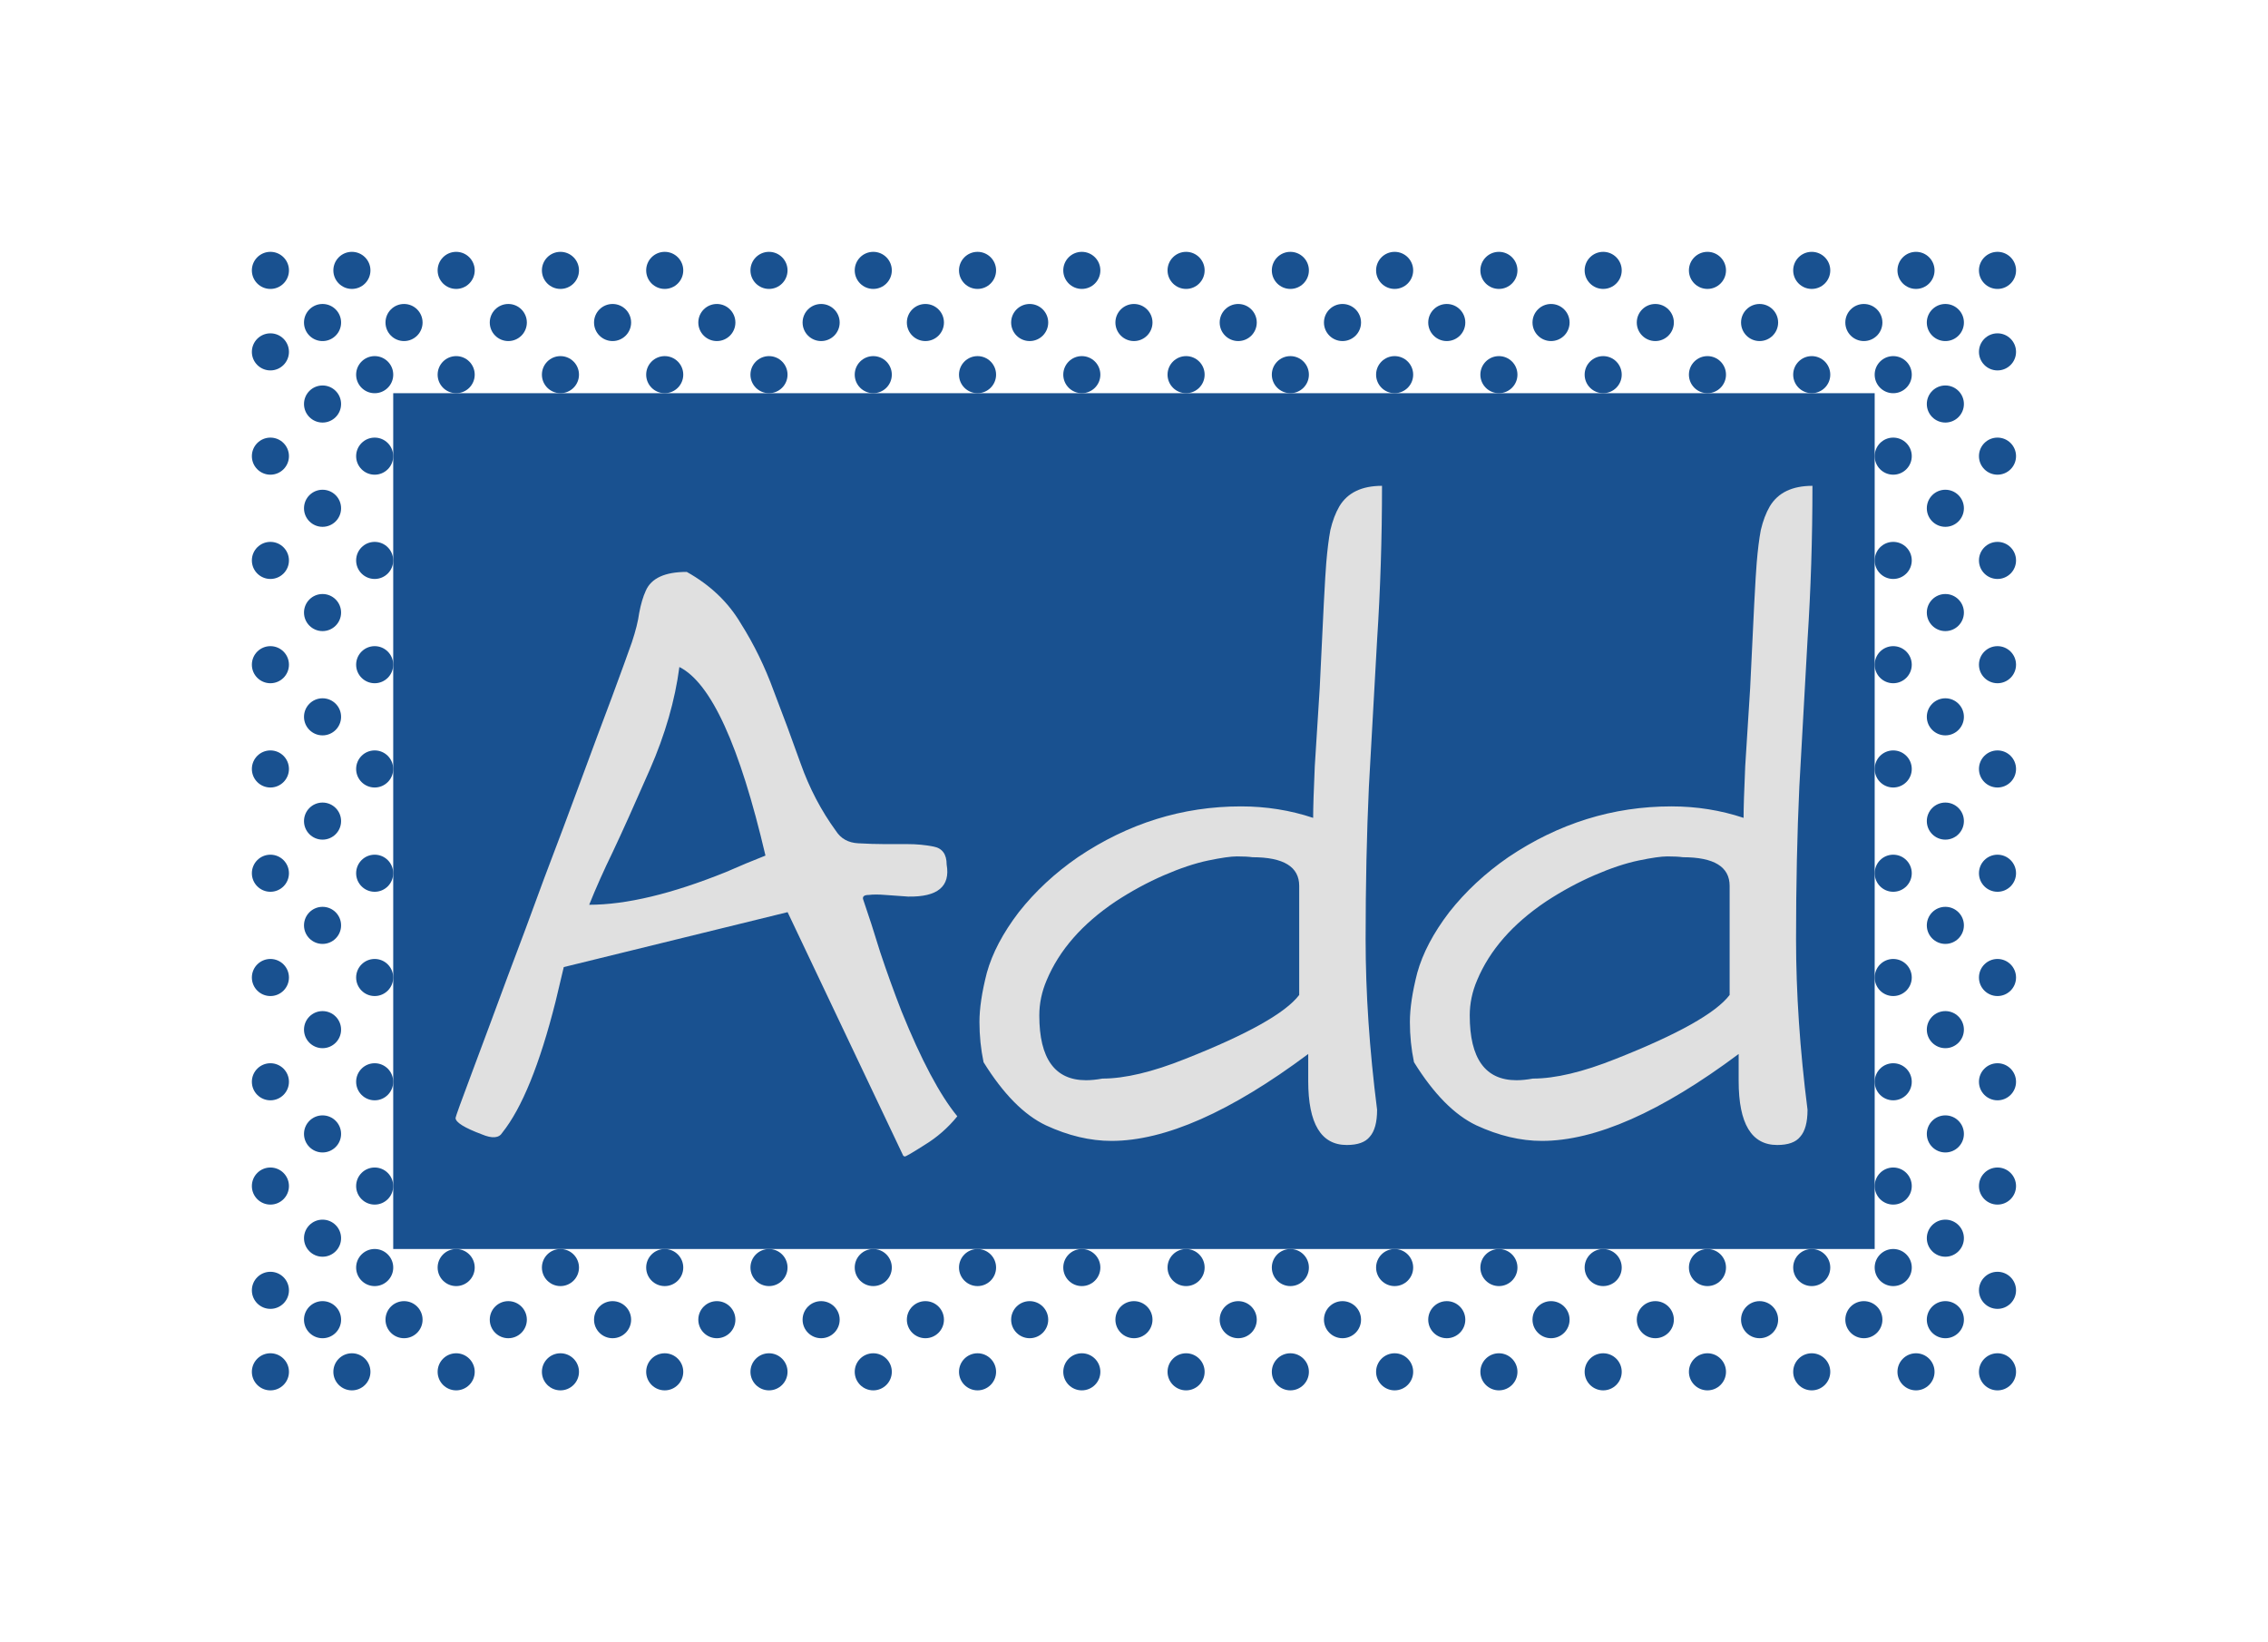 <svg version="1.1" xmlns="http://www.w3.org/2000/svg" viewBox="-529.634 -1395.569 2766.268 2003.138"><desc>Created with Snap</desc><defs></defs><g><g transform="matrix(5.654,0,0,5.654,-277.359,-1524.859)">
<g id="gSl0xwko0h25jw">
	<g>
		<g>
			<g>
				<rect x="382.286" y="94.776" fill="none" width="8" height="8"></rect>
				<circle fill-rule="evenodd" clip-rule="evenodd" fill="#195190" cx="386.286" cy="98.776" r="4" style=""></circle>
			</g>
			<g>
				<rect x="382.286" y="117.27" fill="none" width="8" height="8"></rect>
				<circle fill-rule="evenodd" clip-rule="evenodd" fill="#195190" cx="386.286" cy="121.27" r="4" style=""></circle>
			</g>
			<g>
				<rect x="382.286" y="139.765" fill="none" width="8" height="8"></rect>
				<circle fill-rule="evenodd" clip-rule="evenodd" fill="#195190" cx="386.286" cy="143.765" r="4" style=""></circle>
			</g>
			<g>
				<rect x="382.286" y="162.259" fill="none" width="8" height="8"></rect>
				<circle fill-rule="evenodd" clip-rule="evenodd" fill="#195190" cx="386.286" cy="166.259" r="4" style=""></circle>
			</g>
			<g>
				<rect x="382.286" y="184.753" fill="none" width="8" height="8"></rect>
				<circle fill-rule="evenodd" clip-rule="evenodd" fill="#195190" cx="386.286" cy="188.753" r="4" style=""></circle>
			</g>
			<g>
				<rect x="382.286" y="207.247" fill="none" width="8" height="8"></rect>
				<circle fill-rule="evenodd" clip-rule="evenodd" fill="#195190" cx="386.286" cy="211.247" r="4" style=""></circle>
			</g>
			<g>
				<rect x="382.286" y="229.741" fill="none" width="8" height="8"></rect>
				<circle fill-rule="evenodd" clip-rule="evenodd" fill="#195190" cx="386.286" cy="233.741" r="4" style=""></circle>
			</g>
			<g>
				<rect x="382.286" y="252.235" fill="none" width="8" height="8"></rect>
				<circle fill-rule="evenodd" clip-rule="evenodd" fill="#195190" cx="386.286" cy="256.235" r="4" style=""></circle>
			</g>
			<g>
				<rect x="382.286" y="274.73" fill="none" width="8" height="8"></rect>
				<circle fill-rule="evenodd" clip-rule="evenodd" fill="#195190" cx="386.286" cy="278.73" r="4" style=""></circle>
			</g>
			<g>
				<rect x="382.286" y="297.224" fill="none" width="8" height="8"></rect>
				<circle fill-rule="evenodd" clip-rule="evenodd" fill="#195190" cx="386.286" cy="301.224" r="4" style=""></circle>
			</g>
			<g>
				<rect x="364.706" y="314.804" fill="none" width="8" height="8"></rect>
				<circle fill-rule="evenodd" clip-rule="evenodd" fill="#195190" cx="368.706" cy="318.804" r="4" style=""></circle>
			</g>
			<g>
				<rect x="342.212" y="314.804" fill="none" width="8" height="8"></rect>
				<circle fill-rule="evenodd" clip-rule="evenodd" fill="#195190" cx="346.212" cy="318.804" r="4" style=""></circle>
			</g>
			<g>
				<rect x="319.718" y="314.804" fill="none" width="8" height="8"></rect>
				<circle fill-rule="evenodd" clip-rule="evenodd" fill="#195190" cx="323.718" cy="318.804" r="4" style=""></circle>
			</g>
			<g>
				<rect x="297.224" y="314.804" fill="none" width="8" height="8"></rect>
				<circle fill-rule="evenodd" clip-rule="evenodd" fill="#195190" cx="301.224" cy="318.804" r="4" style=""></circle>
			</g>
			<g>
				<rect x="274.73" y="314.804" fill="none" width="8" height="8"></rect>
				<circle fill-rule="evenodd" clip-rule="evenodd" fill="#195190" cx="278.73" cy="318.804" r="4" style=""></circle>
			</g>
			<g>
				<rect x="252.235" y="314.804" fill="none" width="8" height="8"></rect>
				<circle fill-rule="evenodd" clip-rule="evenodd" fill="#195190" cx="256.235" cy="318.804" r="4" style=""></circle>
			</g>
			<g>
				<rect x="229.741" y="314.804" fill="none" width="8" height="8"></rect>
				<circle fill-rule="evenodd" clip-rule="evenodd" fill="#195190" cx="233.741" cy="318.804" r="4" style=""></circle>
			</g>
			<g>
				<rect x="207.247" y="314.804" fill="none" width="8" height="8"></rect>
				<circle fill-rule="evenodd" clip-rule="evenodd" fill="#195190" cx="211.247" cy="318.804" r="4" style=""></circle>
			</g>
			<g>
				<rect x="184.753" y="314.804" fill="none" width="8" height="8"></rect>
				<circle fill-rule="evenodd" clip-rule="evenodd" fill="#195190" cx="188.753" cy="318.804" r="4" style=""></circle>
			</g>
			<g>
				<rect x="162.259" y="314.804" fill="none" width="8" height="8"></rect>
				<circle fill-rule="evenodd" clip-rule="evenodd" fill="#195190" cx="166.259" cy="318.804" r="4" style=""></circle>
			</g>
			<g>
				<rect x="139.765" y="314.804" fill="none" width="8" height="8"></rect>
				<circle fill-rule="evenodd" clip-rule="evenodd" fill="#195190" cx="143.765" cy="318.804" r="4" style=""></circle>
			</g>
			<g>
				<rect x="117.271" y="314.804" fill="none" width="8" height="8"></rect>
				<circle fill-rule="evenodd" clip-rule="evenodd" fill="#195190" cx="121.271" cy="318.804" r="4" style=""></circle>
			</g>
			<g>
				<rect x="94.776" y="314.804" fill="none" width="8" height="8"></rect>
				<circle fill-rule="evenodd" clip-rule="evenodd" fill="#195190" cx="98.776" cy="318.804" r="4" style=""></circle>
			</g>
			<g>
				<rect x="72.282" y="314.804" fill="none" width="8" height="8"></rect>
				<circle fill-rule="evenodd" clip-rule="evenodd" fill="#195190" cx="76.282" cy="318.804" r="4" style=""></circle>
			</g>
			<g>
				<rect x="49.788" y="314.804" fill="none" width="8" height="8"></rect>
				<circle fill-rule="evenodd" clip-rule="evenodd" fill="#195190" cx="53.788" cy="318.804" r="4" style=""></circle>
			</g>
			<g>
				<rect x="27.294" y="314.804" fill="none" width="8" height="8"></rect>
				<circle fill-rule="evenodd" clip-rule="evenodd" fill="#195190" cx="31.294" cy="318.804" r="4" style=""></circle>
			</g>
			<g>
				<rect x="9.714" y="297.224" fill="none" width="8" height="8"></rect>
				<circle fill-rule="evenodd" clip-rule="evenodd" fill="#195190" cx="13.714" cy="301.224" r="4" style=""></circle>
			</g>
			<g>
				<rect x="9.714" y="274.73" fill="none" width="8" height="8"></rect>
				<circle fill-rule="evenodd" clip-rule="evenodd" fill="#195190" cx="13.714" cy="278.73" r="4" style=""></circle>
			</g>
			<g>
				<rect x="9.714" y="252.235" fill="none" width="8" height="8"></rect>
				<circle fill-rule="evenodd" clip-rule="evenodd" fill="#195190" cx="13.714" cy="256.235" r="4" style=""></circle>
			</g>
			<g>
				<rect x="9.714" y="229.741" fill="none" width="8" height="8"></rect>
				<circle fill-rule="evenodd" clip-rule="evenodd" fill="#195190" cx="13.714" cy="233.741" r="4" style=""></circle>
			</g>
			<g>
				<rect x="9.714" y="207.247" fill="none" width="8" height="8"></rect>
				<circle fill-rule="evenodd" clip-rule="evenodd" fill="#195190" cx="13.714" cy="211.247" r="4" style=""></circle>
			</g>
			<g>
				<rect x="9.714" y="184.753" fill="none" width="8" height="8"></rect>
				<circle fill-rule="evenodd" clip-rule="evenodd" fill="#195190" cx="13.714" cy="188.753" r="4" style=""></circle>
			</g>
			<g>
				<rect x="9.714" y="162.259" fill="none" width="8" height="8"></rect>
				<circle fill-rule="evenodd" clip-rule="evenodd" fill="#195190" cx="13.714" cy="166.259" r="4" style=""></circle>
			</g>
			<g>
				<rect x="9.714" y="139.765" fill="none" width="8" height="8"></rect>
				<circle fill-rule="evenodd" clip-rule="evenodd" fill="#195190" cx="13.714" cy="143.765" r="4" style=""></circle>
			</g>
			<g>
				<rect x="9.714" y="117.271" fill="none" width="8" height="8"></rect>
				<circle fill-rule="evenodd" clip-rule="evenodd" fill="#195190" cx="13.714" cy="121.271" r="4" style=""></circle>
			</g>
			<g>
				<rect x="9.714" y="94.776" fill="none" width="8" height="8"></rect>
				<circle fill-rule="evenodd" clip-rule="evenodd" fill="#195190" cx="13.714" cy="98.776" r="4" style=""></circle>
			</g>
			<g>
				<rect x="27.294" y="77.196" fill="none" width="8" height="8"></rect>
				<circle fill-rule="evenodd" clip-rule="evenodd" fill="#195190" cx="31.294" cy="81.196" r="4" style=""></circle>
			</g>
			<g>
				<rect x="49.788" y="77.196" fill="none" width="8" height="8"></rect>
				<circle fill-rule="evenodd" clip-rule="evenodd" fill="#195190" cx="53.788" cy="81.196" r="4" style=""></circle>
			</g>
			<g>
				<rect x="72.282" y="77.196" fill="none" width="8" height="8"></rect>
				<circle fill-rule="evenodd" clip-rule="evenodd" fill="#195190" cx="76.282" cy="81.196" r="4" style=""></circle>
			</g>
			<g>
				<rect x="94.776" y="77.196" fill="none" width="8" height="8"></rect>
				<circle fill-rule="evenodd" clip-rule="evenodd" fill="#195190" cx="98.776" cy="81.196" r="4" style=""></circle>
			</g>
			<g>
				<rect x="117.27" y="77.196" fill="none" width="8" height="8"></rect>
				<circle fill-rule="evenodd" clip-rule="evenodd" fill="#195190" cx="121.27" cy="81.196" r="4" style=""></circle>
			</g>
			<g>
				<rect x="139.765" y="77.196" fill="none" width="8" height="8"></rect>
				<circle fill-rule="evenodd" clip-rule="evenodd" fill="#195190" cx="143.765" cy="81.196" r="4" style=""></circle>
			</g>
			<g>
				<rect x="162.259" y="77.196" fill="none" width="8" height="8"></rect>
				<circle fill-rule="evenodd" clip-rule="evenodd" fill="#195190" cx="166.259" cy="81.196" r="4" style=""></circle>
			</g>
			<g>
				<rect x="184.753" y="77.196" fill="none" width="8" height="8"></rect>
				<circle fill-rule="evenodd" clip-rule="evenodd" fill="#195190" cx="188.753" cy="81.196" r="4" style=""></circle>
			</g>
			<g>
				<rect x="207.247" y="77.196" fill="none" width="8" height="8"></rect>
				<circle fill-rule="evenodd" clip-rule="evenodd" fill="#195190" cx="211.247" cy="81.196" r="4" style=""></circle>
			</g>
			<g>
				<rect x="229.741" y="77.196" fill="none" width="8" height="8"></rect>
				<circle fill-rule="evenodd" clip-rule="evenodd" fill="#195190" cx="233.741" cy="81.196" r="4" style=""></circle>
			</g>
			<g>
				<rect x="252.235" y="77.196" fill="none" width="8" height="8"></rect>
				<circle fill-rule="evenodd" clip-rule="evenodd" fill="#195190" cx="256.235" cy="81.196" r="4" style=""></circle>
			</g>
			<g>
				<rect x="274.729" y="77.196" fill="none" width="8" height="8"></rect>
				<circle fill-rule="evenodd" clip-rule="evenodd" fill="#195190" cx="278.729" cy="81.196" r="4" style=""></circle>
			</g>
			<g>
				<rect x="297.224" y="77.196" fill="none" width="8" height="8"></rect>
				<circle fill-rule="evenodd" clip-rule="evenodd" fill="#195190" cx="301.224" cy="81.196" r="4" style=""></circle>
			</g>
			<g>
				<rect x="319.718" y="77.196" fill="none" width="8" height="8"></rect>
				<circle fill-rule="evenodd" clip-rule="evenodd" fill="#195190" cx="323.718" cy="81.196" r="4" style=""></circle>
			</g>
			<g>
				<rect x="342.212" y="77.196" fill="none" width="8" height="8"></rect>
				<circle fill-rule="evenodd" clip-rule="evenodd" fill="#195190" cx="346.212" cy="81.196" r="4" style=""></circle>
			</g>
			<g>
				<rect x="364.706" y="77.196" fill="none" width="8" height="8"></rect>
				<circle fill-rule="evenodd" clip-rule="evenodd" fill="#195190" cx="368.706" cy="81.196" r="4" style=""></circle>
			</g>
			<g>
				<rect x="382.286" y="314.804" fill="none" width="8" height="8"></rect>
				<polygon fill-rule="evenodd" clip-rule="evenodd" fill="#195190" points="382.286,318.804 382.291,318.598 
					382.307,318.395 382.332,318.195 382.367,317.998 382.412,317.804 382.466,317.614 382.529,317.429 
					382.6,317.247 382.68,317.07 382.769,316.897 382.865,316.73 382.969,316.567 383.081,316.411 
					383.199,316.259 383.325,316.114 383.458,315.975 383.596,315.843 383.742,315.717 383.893,315.599 
					384.05,315.487 384.212,315.383 384.379,315.286 384.552,315.198 384.729,315.118 384.911,315.047 
					385.096,314.984 385.286,314.93 385.48,314.885 385.677,314.85 385.877,314.824 386.08,314.809 
					386.286,314.804 386.492,314.809 386.695,314.824 386.895,314.85 387.092,314.885 387.286,314.93 
					387.476,314.984 387.662,315.047 387.843,315.118 388.02,315.198 388.193,315.286 388.36,315.383 
					388.523,315.487 388.68,315.599 388.831,315.717 388.976,315.843 389.115,315.975 389.247,316.114 
					389.373,316.259 389.492,316.411 389.603,316.567 389.707,316.73 389.803,316.897 389.892,317.07 
					389.972,317.247 390.043,317.429 390.106,317.614 390.16,317.804 390.205,317.998 390.24,318.195 
					390.265,318.395 390.281,318.598 390.286,318.804 390.281,319.01 390.265,319.213 390.24,319.413 
					390.205,319.61 390.16,319.803 390.106,319.993 390.043,320.179 389.972,320.36 389.892,320.538 
					389.803,320.71 389.707,320.878 389.603,321.04 389.492,321.197 389.373,321.348 389.247,321.493 
					389.115,321.632 388.976,321.765 388.831,321.89 388.68,322.009 388.523,322.12 388.36,322.224 
					388.193,322.321 388.02,322.409 387.843,322.489 387.662,322.561 387.476,322.624 387.286,322.678 
					387.092,322.723 386.895,322.758 386.695,322.783 386.492,322.798 386.286,322.804 386.08,322.798 
					385.877,322.783 385.677,322.758 385.48,322.723 385.286,322.678 385.096,322.624 384.911,322.561 
					384.729,322.489 384.552,322.409 384.379,322.321 384.212,322.224 384.05,322.12 383.893,322.009 
					383.742,321.89 383.596,321.765 383.458,321.632 383.325,321.493 383.199,321.348 383.081,321.197 
					382.969,321.04 382.865,320.878 382.769,320.71 382.68,320.538 382.6,320.36 382.529,320.179 
					382.466,319.993 382.412,319.803 382.367,319.61 382.332,319.413 382.307,319.213 382.291,319.01 
									" style=""></polygon>
			</g>
			<g>
				<rect x="9.714" y="314.804" fill="none" width="8" height="8"></rect>
				<polygon fill-rule="evenodd" clip-rule="evenodd" fill="#195190" points="13.714,314.804 13.92,314.809 
					14.123,314.824 14.323,314.85 14.52,314.885 14.713,314.93 14.903,314.984 15.089,315.046 
					15.271,315.118 15.448,315.198 15.62,315.286 15.788,315.383 15.95,315.487 16.107,315.598 
					16.258,315.717 16.403,315.843 16.542,315.975 16.675,316.114 16.8,316.259 16.919,316.41 
					17.031,316.567 17.135,316.729 17.231,316.897 17.319,317.069 17.399,317.246 17.471,317.428 
					17.534,317.614 17.588,317.804 17.633,317.997 17.668,318.194 17.693,318.395 17.709,318.598 
					17.714,318.804 17.709,319.01 17.693,319.213 17.668,319.413 17.633,319.61 17.588,319.803 
					17.534,319.993 17.471,320.179 17.399,320.361 17.319,320.538 17.231,320.711 17.135,320.878 
					17.031,321.04 16.919,321.197 16.8,321.348 16.675,321.493 16.542,321.632 16.403,321.765 
					16.258,321.89 16.107,322.009 15.95,322.121 15.788,322.225 15.62,322.321 15.448,322.409 
					15.271,322.489 15.089,322.561 14.903,322.624 14.713,322.678 14.52,322.723 14.323,322.758 
					14.123,322.783 13.92,322.798 13.714,322.804 13.508,322.798 13.305,322.783 13.105,322.758 
					12.908,322.723 12.714,322.678 12.524,322.624 12.339,322.561 12.157,322.489 11.98,322.409 
					11.807,322.321 11.64,322.225 11.478,322.121 11.321,322.009 11.17,321.89 11.024,321.765 
					10.886,321.632 10.753,321.493 10.627,321.348 10.509,321.197 10.397,321.04 10.293,320.878 
					10.197,320.711 10.108,320.538 10.028,320.361 9.957,320.179 9.894,319.993 9.84,319.803 
					9.795,319.61 9.76,319.413 9.734,319.213 9.719,319.01 9.714,318.804 9.719,318.598 
					9.734,318.395 9.76,318.194 9.795,317.997 9.84,317.804 9.894,317.614 9.957,317.428 
					10.028,317.246 10.108,317.069 10.197,316.897 10.293,316.729 10.397,316.567 10.509,316.41 
					10.627,316.259 10.753,316.114 10.886,315.975 11.024,315.843 11.17,315.717 11.321,315.598 
					11.478,315.487 11.64,315.383 11.807,315.286 11.98,315.198 12.157,315.118 12.339,315.046 
					12.524,314.984 12.714,314.93 12.908,314.885 13.105,314.85 13.305,314.824 13.508,314.809 				" style=""></polygon>
			</g>
			<g>
				<rect x="9.714" y="77.196" fill="none" width="8" height="8"></rect>
				<polygon fill-rule="evenodd" clip-rule="evenodd" fill="#195190" points="17.714,81.196 17.709,81.402 
					17.693,81.605 17.668,81.805 17.633,82.002 17.588,82.196 17.534,82.386 17.471,82.572 
					17.4,82.753 17.32,82.93 17.231,83.103 17.135,83.27 17.031,83.433 16.919,83.589 16.801,83.741 
					16.675,83.886 16.542,84.025 16.404,84.157 16.258,84.283 16.107,84.401 15.95,84.513 15.788,84.617 
					15.621,84.713 15.448,84.802 15.271,84.882 15.089,84.953 14.904,85.016 14.714,85.07 
					14.52,85.115 14.323,85.15 14.123,85.176 13.92,85.191 13.714,85.196 13.508,85.191 
					13.305,85.176 13.105,85.15 12.908,85.115 12.714,85.07 12.524,85.016 12.338,84.953 
					12.157,84.882 11.98,84.802 11.807,84.713 11.64,84.617 11.477,84.513 11.321,84.401 11.169,84.283 
					11.024,84.157 10.885,84.025 10.753,83.886 10.627,83.741 10.508,83.589 10.397,83.433 
					10.293,83.27 10.197,83.103 10.108,82.93 10.028,82.753 9.957,82.572 9.894,82.386 9.84,82.196 
					9.795,82.002 9.76,81.805 9.735,81.605 9.719,81.402 9.714,81.196 9.719,80.99 9.735,80.787 
					9.76,80.587 9.795,80.39 9.84,80.197 9.894,80.007 9.957,79.821 10.028,79.64 10.108,79.462 
					10.197,79.29 10.293,79.122 10.397,78.96 10.508,78.803 10.627,78.652 10.753,78.507 
					10.885,78.368 11.024,78.235 11.169,78.11 11.321,77.991 11.477,77.88 11.64,77.776 
					11.807,77.679 11.98,77.591 12.157,77.511 12.338,77.439 12.524,77.376 12.714,77.322 12.908,77.277 
					13.105,77.242 13.305,77.217 13.508,77.202 13.714,77.196 13.92,77.202 14.123,77.217 
					14.323,77.242 14.52,77.277 14.714,77.322 14.904,77.376 15.089,77.439 15.271,77.511 
					15.448,77.591 15.621,77.679 15.788,77.776 15.95,77.88 16.107,77.991 16.258,78.11 16.404,78.235 
					16.542,78.368 16.675,78.507 16.801,78.652 16.919,78.803 17.031,78.96 17.135,79.122 17.231,79.29 
					17.32,79.462 17.4,79.64 17.471,79.821 17.534,80.007 17.588,80.197 17.633,80.39 
					17.668,80.587 17.693,80.787 17.709,80.99 				" style=""></polygon>
			</g>
			<g>
				<rect x="382.286" y="77.196" fill="none" width="8" height="8"></rect>
				<polygon fill-rule="evenodd" clip-rule="evenodd" fill="#195190" points="386.286,85.196 386.08,85.191 
					385.877,85.176 385.677,85.15 385.48,85.115 385.287,85.07 385.097,85.016 384.911,84.954 
					384.729,84.882 384.552,84.802 384.38,84.714 384.212,84.617 384.05,84.513 383.893,84.402 
					383.742,84.283 383.597,84.157 383.458,84.025 383.325,83.886 383.2,83.741 383.081,83.59 
					382.969,83.433 382.865,83.271 382.769,83.103 382.681,82.931 382.601,82.754 382.529,82.572 
					382.466,82.386 382.412,82.196 382.367,82.003 382.332,81.806 382.307,81.605 382.291,81.402 
					382.286,81.196 382.291,80.991 382.307,80.787 382.332,80.587 382.367,80.39 382.412,80.197 
					382.466,80.007 382.529,79.821 382.601,79.639 382.681,79.462 382.769,79.29 382.865,79.122 
					382.969,78.96 383.081,78.803 383.2,78.652 383.325,78.507 383.458,78.368 383.597,78.235 
					383.742,78.11 383.893,77.991 384.05,77.88 384.212,77.776 384.38,77.679 384.552,77.591 
					384.729,77.511 384.911,77.439 385.097,77.376 385.287,77.322 385.48,77.278 385.677,77.243 
					385.877,77.217 386.08,77.202 386.286,77.196 386.492,77.202 386.695,77.217 386.895,77.243 
					387.092,77.278 387.286,77.322 387.476,77.376 387.661,77.439 387.843,77.511 388.02,77.591 
					388.193,77.679 388.36,77.776 388.522,77.88 388.679,77.991 388.83,78.11 388.976,78.235 
					389.115,78.368 389.247,78.507 389.373,78.652 389.491,78.803 389.603,78.96 389.707,79.122 
					389.803,79.29 389.892,79.462 389.972,79.639 390.043,79.821 390.106,80.007 390.16,80.197 
					390.205,80.39 390.24,80.587 390.266,80.787 390.281,80.991 390.286,81.196 390.281,81.402 
					390.266,81.605 390.24,81.806 390.205,82.003 390.16,82.196 390.106,82.386 390.043,82.572 
					389.972,82.754 389.892,82.931 389.803,83.103 389.707,83.271 389.603,83.433 389.491,83.59 
					389.373,83.741 389.247,83.886 389.115,84.025 388.976,84.157 388.83,84.283 388.679,84.402 
					388.522,84.513 388.36,84.617 388.193,84.714 388.02,84.802 387.843,84.882 387.661,84.954 
					387.476,85.016 387.286,85.07 387.092,85.115 386.895,85.15 386.695,85.176 386.492,85.191 				" style=""></polygon>
			</g>
		</g>
		<g>
			<g>
				<rect x="371.039" y="106.023" fill="none" width="8" height="8"></rect>
				<circle fill-rule="evenodd" clip-rule="evenodd" fill="#195190" cx="375.039" cy="110.023" r="4" style=""></circle>
			</g>
			<g>
				<rect x="371.039" y="128.517" fill="none" width="8" height="8"></rect>
				<circle fill-rule="evenodd" clip-rule="evenodd" fill="#195190" cx="375.039" cy="132.517" r="4" style=""></circle>
			</g>
			<g>
				<rect x="371.039" y="151.012" fill="none" width="8" height="8"></rect>
				<circle fill-rule="evenodd" clip-rule="evenodd" fill="#195190" cx="375.039" cy="155.012" r="4" style=""></circle>
			</g>
			<g>
				<rect x="371.039" y="173.506" fill="none" width="8" height="8"></rect>
				<circle fill-rule="evenodd" clip-rule="evenodd" fill="#195190" cx="375.039" cy="177.506" r="4" style=""></circle>
			</g>
			<g>
				<rect x="371.039" y="196" fill="none" width="8" height="8"></rect>
				<circle fill-rule="evenodd" clip-rule="evenodd" fill="#195190" cx="375.039" cy="200" r="4" style=""></circle>
			</g>
			<g>
				<rect x="371.039" y="218.494" fill="none" width="8" height="8"></rect>
				<circle fill-rule="evenodd" clip-rule="evenodd" fill="#195190" cx="375.039" cy="222.494" r="4" style=""></circle>
			</g>
			<g>
				<rect x="371.039" y="240.988" fill="none" width="8" height="8"></rect>
				<circle fill-rule="evenodd" clip-rule="evenodd" fill="#195190" cx="375.039" cy="244.988" r="4" style=""></circle>
			</g>
			<g>
				<rect x="371.039" y="263.483" fill="none" width="8" height="8"></rect>
				<circle fill-rule="evenodd" clip-rule="evenodd" fill="#195190" cx="375.039" cy="267.483" r="4" style=""></circle>
			</g>
			<g>
				<rect x="371.039" y="285.977" fill="none" width="8" height="8"></rect>
				<circle fill-rule="evenodd" clip-rule="evenodd" fill="#195190" cx="375.039" cy="289.977" r="4" style=""></circle>
			</g>
			<g>
				<rect x="353.459" y="303.557" fill="none" width="8" height="8"></rect>
				<circle fill-rule="evenodd" clip-rule="evenodd" fill="#195190" cx="357.459" cy="307.557" r="4" style=""></circle>
			</g>
			<g>
				<rect x="330.965" y="303.557" fill="none" width="8" height="8"></rect>
				<circle fill-rule="evenodd" clip-rule="evenodd" fill="#195190" cx="334.965" cy="307.557" r="4" style=""></circle>
			</g>
			<g>
				<rect x="308.471" y="303.557" fill="none" width="8" height="8"></rect>
				<circle fill-rule="evenodd" clip-rule="evenodd" fill="#195190" cx="312.471" cy="307.557" r="4" style=""></circle>
			</g>
			<g>
				<rect x="285.977" y="303.557" fill="none" width="8" height="8"></rect>
				<circle fill-rule="evenodd" clip-rule="evenodd" fill="#195190" cx="289.977" cy="307.557" r="4" style=""></circle>
			</g>
			<g>
				<rect x="263.482" y="303.557" fill="none" width="8" height="8"></rect>
				<circle fill-rule="evenodd" clip-rule="evenodd" fill="#195190" cx="267.482" cy="307.557" r="4" style=""></circle>
			</g>
			<g>
				<rect x="240.988" y="303.557" fill="none" width="8" height="8"></rect>
				<circle fill-rule="evenodd" clip-rule="evenodd" fill="#195190" cx="244.988" cy="307.557" r="4" style=""></circle>
			</g>
			<g>
				<rect x="218.494" y="303.557" fill="none" width="8" height="8"></rect>
				<circle fill-rule="evenodd" clip-rule="evenodd" fill="#195190" cx="222.494" cy="307.557" r="4" style=""></circle>
			</g>
			<g>
				<rect x="196" y="303.557" fill="none" width="8" height="8"></rect>
				<circle fill-rule="evenodd" clip-rule="evenodd" fill="#195190" cx="200" cy="307.557" r="4" style=""></circle>
			</g>
			<g>
				<rect x="173.506" y="303.557" fill="none" width="8" height="8"></rect>
				<circle fill-rule="evenodd" clip-rule="evenodd" fill="#195190" cx="177.506" cy="307.557" r="4" style=""></circle>
			</g>
			<g>
				<rect x="151.012" y="303.557" fill="none" width="8" height="8"></rect>
				<circle fill-rule="evenodd" clip-rule="evenodd" fill="#195190" cx="155.012" cy="307.557" r="4" style=""></circle>
			</g>
			<g>
				<rect x="128.518" y="303.557" fill="none" width="8" height="8"></rect>
				<circle fill-rule="evenodd" clip-rule="evenodd" fill="#195190" cx="132.518" cy="307.557" r="4" style=""></circle>
			</g>
			<g>
				<rect x="106.023" y="303.557" fill="none" width="8" height="8"></rect>
				<circle fill-rule="evenodd" clip-rule="evenodd" fill="#195190" cx="110.023" cy="307.557" r="4" style=""></circle>
			</g>
			<g>
				<rect x="83.529" y="303.557" fill="none" width="8" height="8"></rect>
				<circle fill-rule="evenodd" clip-rule="evenodd" fill="#195190" cx="87.529" cy="307.557" r="4" style=""></circle>
			</g>
			<g>
				<rect x="61.035" y="303.557" fill="none" width="8" height="8"></rect>
				<circle fill-rule="evenodd" clip-rule="evenodd" fill="#195190" cx="65.035" cy="307.557" r="4" style=""></circle>
			</g>
			<g>
				<rect x="38.541" y="303.557" fill="none" width="8" height="8"></rect>
				<circle fill-rule="evenodd" clip-rule="evenodd" fill="#195190" cx="42.541" cy="307.557" r="4" style=""></circle>
			</g>
			<g>
				<rect x="20.961" y="285.977" fill="none" width="8" height="8"></rect>
				<circle fill-rule="evenodd" clip-rule="evenodd" fill="#195190" cx="24.961" cy="289.977" r="4" style=""></circle>
			</g>
			<g>
				<rect x="20.961" y="263.483" fill="none" width="8" height="8"></rect>
				<circle fill-rule="evenodd" clip-rule="evenodd" fill="#195190" cx="24.961" cy="267.483" r="4" style=""></circle>
			</g>
			<g>
				<rect x="20.961" y="240.988" fill="none" width="8" height="8"></rect>
				<circle fill-rule="evenodd" clip-rule="evenodd" fill="#195190" cx="24.961" cy="244.988" r="4" style=""></circle>
			</g>
			<g>
				<rect x="20.961" y="218.494" fill="none" width="8" height="8"></rect>
				<circle fill-rule="evenodd" clip-rule="evenodd" fill="#195190" cx="24.961" cy="222.494" r="4" style=""></circle>
			</g>
			<g>
				<rect x="20.961" y="196" fill="none" width="8" height="8"></rect>
				<circle fill-rule="evenodd" clip-rule="evenodd" fill="#195190" cx="24.961" cy="200" r="4" style=""></circle>
			</g>
			<g>
				<rect x="20.961" y="173.506" fill="none" width="8" height="8"></rect>
				<circle fill-rule="evenodd" clip-rule="evenodd" fill="#195190" cx="24.961" cy="177.506" r="4" style=""></circle>
			</g>
			<g>
				<rect x="20.961" y="151.012" fill="none" width="8" height="8"></rect>
				<circle fill-rule="evenodd" clip-rule="evenodd" fill="#195190" cx="24.961" cy="155.012" r="4" style=""></circle>
			</g>
			<g>
				<rect x="20.961" y="128.518" fill="none" width="8" height="8"></rect>
				<circle fill-rule="evenodd" clip-rule="evenodd" fill="#195190" cx="24.961" cy="132.518" r="4" style=""></circle>
			</g>
			<g>
				<rect x="20.961" y="106.024" fill="none" width="8" height="8"></rect>
				<circle fill-rule="evenodd" clip-rule="evenodd" fill="#195190" cx="24.961" cy="110.024" r="4" style=""></circle>
			</g>
			<g>
				<rect x="38.541" y="88.443" fill="none" width="8" height="8"></rect>
				<circle fill-rule="evenodd" clip-rule="evenodd" fill="#195190" cx="42.541" cy="92.443" r="4" style=""></circle>
			</g>
			<g>
				<rect x="61.035" y="88.443" fill="none" width="8" height="8"></rect>
				<circle fill-rule="evenodd" clip-rule="evenodd" fill="#195190" cx="65.035" cy="92.443" r="4" style=""></circle>
			</g>
			<g>
				<rect x="83.529" y="88.443" fill="none" width="8" height="8"></rect>
				<circle fill-rule="evenodd" clip-rule="evenodd" fill="#195190" cx="87.529" cy="92.443" r="4" style=""></circle>
			</g>
			<g>
				<rect x="106.023" y="88.443" fill="none" width="8" height="8"></rect>
				<circle fill-rule="evenodd" clip-rule="evenodd" fill="#195190" cx="110.023" cy="92.443" r="4" style=""></circle>
			</g>
			<g>
				<rect x="128.518" y="88.443" fill="none" width="8" height="8"></rect>
				<circle fill-rule="evenodd" clip-rule="evenodd" fill="#195190" cx="132.518" cy="92.443" r="4" style=""></circle>
			</g>
			<g>
				<rect x="151.012" y="88.443" fill="none" width="8" height="8"></rect>
				<circle fill-rule="evenodd" clip-rule="evenodd" fill="#195190" cx="155.012" cy="92.443" r="4" style=""></circle>
			</g>
			<g>
				<rect x="173.506" y="88.443" fill="none" width="8" height="8"></rect>
				<circle fill-rule="evenodd" clip-rule="evenodd" fill="#195190" cx="177.506" cy="92.443" r="4" style=""></circle>
			</g>
			<g>
				<rect x="196" y="88.443" fill="none" width="8" height="8"></rect>
				<circle fill-rule="evenodd" clip-rule="evenodd" fill="#195190" cx="200" cy="92.443" r="4" style=""></circle>
			</g>
			<g>
				<rect x="218.494" y="88.443" fill="none" width="8" height="8"></rect>
				<circle fill-rule="evenodd" clip-rule="evenodd" fill="#195190" cx="222.494" cy="92.443" r="4" style=""></circle>
			</g>
			<g>
				<rect x="240.988" y="88.443" fill="none" width="8" height="8"></rect>
				<circle fill-rule="evenodd" clip-rule="evenodd" fill="#195190" cx="244.988" cy="92.443" r="4" style=""></circle>
			</g>
			<g>
				<rect x="263.482" y="88.443" fill="none" width="8" height="8"></rect>
				<circle fill-rule="evenodd" clip-rule="evenodd" fill="#195190" cx="267.482" cy="92.443" r="4" style=""></circle>
			</g>
			<g>
				<rect x="285.977" y="88.443" fill="none" width="8" height="8"></rect>
				<circle fill-rule="evenodd" clip-rule="evenodd" fill="#195190" cx="289.977" cy="92.443" r="4" style=""></circle>
			</g>
			<g>
				<rect x="308.471" y="88.443" fill="none" width="8" height="8"></rect>
				<circle fill-rule="evenodd" clip-rule="evenodd" fill="#195190" cx="312.471" cy="92.443" r="4" style=""></circle>
			</g>
			<g>
				<rect x="330.965" y="88.443" fill="none" width="8" height="8"></rect>
				<circle fill-rule="evenodd" clip-rule="evenodd" fill="#195190" cx="334.965" cy="92.443" r="4" style=""></circle>
			</g>
			<g>
				<rect x="353.459" y="88.443" fill="none" width="8" height="8"></rect>
				<circle fill-rule="evenodd" clip-rule="evenodd" fill="#195190" cx="357.459" cy="92.443" r="4" style=""></circle>
			</g>
			<g>
				<rect x="371.039" y="303.557" fill="none" width="8" height="8"></rect>
				<polygon fill-rule="evenodd" clip-rule="evenodd" fill="#195190" points="371.039,307.557 371.044,307.351 
					371.06,307.148 371.085,306.948 371.12,306.751 371.165,306.557 371.219,306.367 371.282,306.182 
					371.353,306 371.433,305.823 371.522,305.65 371.618,305.483 371.722,305.32 371.834,305.163 
					371.952,305.012 372.078,304.867 372.21,304.728 372.349,304.596 372.495,304.47 372.646,304.351 
					372.802,304.24 372.965,304.136 373.132,304.039 373.305,303.951 373.482,303.871 373.664,303.799 
					373.849,303.736 374.039,303.683 374.233,303.638 374.43,303.603 374.63,303.577 374.833,303.562 
					375.039,303.557 375.245,303.562 375.448,303.577 375.648,303.603 375.845,303.638 376.039,303.683 
					376.229,303.736 376.414,303.799 376.596,303.871 376.773,303.951 376.946,304.039 377.113,304.136 
					377.276,304.24 377.432,304.351 377.584,304.47 377.729,304.596 377.868,304.728 378,304.867 
					378.126,305.012 378.244,305.163 378.356,305.32 378.46,305.483 378.556,305.65 378.645,305.823 
					378.725,306 378.796,306.182 378.859,306.367 378.913,306.557 378.958,306.751 378.993,306.948 
					379.018,307.148 379.034,307.351 379.039,307.557 379.034,307.763 379.018,307.966 378.993,308.166 
					378.958,308.363 378.913,308.556 378.859,308.746 378.796,308.932 378.725,309.113 378.645,309.291 
					378.556,309.463 378.46,309.631 378.356,309.793 378.244,309.95 378.126,310.101 378,310.246 
					377.868,310.385 377.729,310.517 377.584,310.643 377.432,310.762 377.276,310.873 377.113,310.977 
					376.946,311.074 376.773,311.162 376.596,311.242 376.414,311.314 376.229,311.377 376.039,311.431 
					375.845,311.475 375.648,311.511 375.448,311.536 375.245,311.551 375.039,311.557 374.833,311.551 
					374.63,311.536 374.43,311.511 374.233,311.475 374.039,311.431 373.849,311.377 373.664,311.314 
					373.482,311.242 373.305,311.162 373.132,311.074 372.965,310.977 372.802,310.873 372.646,310.762 
					372.495,310.643 372.349,310.517 372.21,310.385 372.078,310.246 371.952,310.101 371.834,309.95 
					371.722,309.793 371.618,309.631 371.522,309.463 371.433,309.291 371.353,309.113 371.282,308.932 
					371.219,308.746 371.165,308.556 371.12,308.363 371.085,308.166 371.06,307.966 371.044,307.763 				
					" style=""></polygon>
			</g>
			<g>
				<rect x="20.961" y="303.557" fill="none" width="8" height="8"></rect>
				<polygon fill-rule="evenodd" clip-rule="evenodd" fill="#195190" points="24.961,303.557 25.167,303.562 
					25.37,303.577 25.57,303.603 25.767,303.638 25.961,303.683 26.15,303.736 26.336,303.799 
					26.518,303.871 26.695,303.951 26.867,304.039 27.035,304.136 27.197,304.24 27.354,304.351 
					27.505,304.47 27.65,304.596 27.789,304.728 27.922,304.867 28.047,305.012 28.166,305.163 
					28.278,305.32 28.382,305.482 28.478,305.65 28.566,305.822 28.647,305.999 28.718,306.181 
					28.781,306.367 28.835,306.557 28.88,306.75 28.915,306.947 28.94,307.148 28.956,307.351 
					28.961,307.557 28.956,307.763 28.94,307.966 28.915,308.166 28.88,308.363 28.835,308.556 
					28.781,308.746 28.718,308.932 28.647,309.114 28.566,309.291 28.478,309.463 28.382,309.631 
					28.278,309.793 28.166,309.95 28.047,310.101 27.922,310.246 27.789,310.385 27.65,310.518 
					27.505,310.643 27.354,310.762 27.197,310.874 27.035,310.978 26.867,311.074 26.695,311.162 
					26.518,311.242 26.336,311.314 26.15,311.377 25.961,311.431 25.767,311.475 25.57,311.511 
					25.37,311.536 25.167,311.551 24.961,311.557 24.755,311.551 24.552,311.536 24.352,311.511 
					24.155,311.475 23.961,311.431 23.772,311.377 23.586,311.314 23.404,311.242 23.227,311.162 
					23.054,311.074 22.887,310.978 22.725,310.874 22.568,310.762 22.417,310.643 22.272,310.518 
					22.133,310.385 22,310.246 21.874,310.101 21.756,309.95 21.644,309.793 21.54,309.631 
					21.444,309.463 21.355,309.291 21.275,309.114 21.204,308.932 21.141,308.746 21.087,308.556 
					21.042,308.363 21.007,308.166 20.982,307.966 20.966,307.763 20.961,307.557 20.966,307.351 
					20.982,307.148 21.007,306.947 21.042,306.75 21.087,306.557 21.141,306.367 21.204,306.181 
					21.275,305.999 21.355,305.822 21.444,305.65 21.54,305.482 21.644,305.32 21.756,305.163 
					21.874,305.012 22,304.867 22.133,304.728 22.272,304.596 22.417,304.47 22.568,304.351 
					22.725,304.24 22.887,304.136 23.054,304.039 23.227,303.951 23.404,303.871 23.586,303.799 
					23.772,303.736 23.961,303.683 24.155,303.638 24.352,303.603 24.552,303.577 24.755,303.562 				" style=""></polygon>
			</g>
			<g>
				<rect x="20.961" y="88.443" fill="none" width="8" height="8"></rect>
				<polygon fill-rule="evenodd" clip-rule="evenodd" fill="#195190" points="28.961,92.443 28.956,92.649 28.94,92.852 
					28.915,93.052 28.88,93.249 28.835,93.443 28.781,93.633 28.718,93.819 28.647,94 
					28.567,94.177 28.478,94.35 28.382,94.517 28.278,94.68 28.166,94.837 28.048,94.988 27.922,95.133 
					27.79,95.272 27.651,95.404 27.505,95.53 27.354,95.649 27.198,95.76 27.035,95.864 
					26.868,95.961 26.695,96.049 26.518,96.129 26.336,96.201 26.151,96.264 25.961,96.317 
					25.767,96.362 25.57,96.397 25.37,96.423 25.167,96.438 24.961,96.443 24.755,96.438 
					24.552,96.423 24.352,96.397 24.155,96.362 23.961,96.317 23.771,96.264 23.586,96.201 
					23.404,96.129 23.227,96.049 23.054,95.961 22.887,95.864 22.724,95.76 22.568,95.649 22.416,95.53 
					22.271,95.404 22.132,95.272 22,95.133 21.874,94.988 21.756,94.837 21.644,94.68 21.54,94.517 
					21.444,94.35 21.355,94.177 21.275,94 21.204,93.819 21.141,93.633 21.087,93.443 
					21.042,93.249 21.007,93.052 20.982,92.852 20.966,92.649 20.961,92.443 20.966,92.237 
					20.982,92.035 21.007,91.834 21.042,91.637 21.087,91.444 21.141,91.254 21.204,91.068 
					21.275,90.887 21.355,90.709 21.444,90.537 21.54,90.369 21.644,90.207 21.756,90.05 21.874,89.899 
					22,89.754 22.132,89.615 22.271,89.483 22.416,89.357 22.568,89.238 22.724,89.127 22.887,89.023 
					23.054,88.926 23.227,88.838 23.404,88.758 23.586,88.686 23.771,88.623 23.961,88.569 
					24.155,88.525 24.352,88.489 24.552,88.464 24.755,88.449 24.961,88.443 25.167,88.449 
					25.37,88.464 25.57,88.489 25.767,88.525 25.961,88.569 26.151,88.623 26.336,88.686 
					26.518,88.758 26.695,88.838 26.868,88.926 27.035,89.023 27.198,89.127 27.354,89.238 
					27.505,89.357 27.651,89.483 27.79,89.615 27.922,89.754 28.048,89.899 28.166,90.05 28.278,90.207 
					28.382,90.369 28.478,90.537 28.567,90.709 28.647,90.887 28.718,91.068 28.781,91.254 
					28.835,91.444 28.88,91.637 28.915,91.834 28.94,92.035 28.956,92.237 				" style=""></polygon>
			</g>
			<g>
				<rect x="371.039" y="88.443" fill="none" width="8" height="8"></rect>
				<polygon fill-rule="evenodd" clip-rule="evenodd" fill="#195190" points="375.039,96.443 374.833,96.438 
					374.63,96.423 374.43,96.397 374.233,96.362 374.039,96.317 373.85,96.264 373.664,96.201 
					373.482,96.129 373.305,96.049 373.133,95.961 372.965,95.864 372.803,95.76 372.646,95.649 
					372.495,95.53 372.35,95.404 372.211,95.272 372.078,95.133 371.953,94.988 371.834,94.837 
					371.722,94.68 371.618,94.518 371.522,94.35 371.434,94.178 371.354,94.001 371.282,93.819 
					371.219,93.633 371.165,93.443 371.12,93.25 371.085,93.053 371.06,92.852 371.044,92.649 
					371.039,92.443 371.044,92.238 371.06,92.034 371.085,91.834 371.12,91.637 371.165,91.444 
					371.219,91.254 371.282,91.068 371.354,90.886 371.434,90.709 371.522,90.537 371.618,90.369 
					371.722,90.207 371.834,90.05 371.953,89.899 372.078,89.754 372.211,89.615 372.35,89.483 
					372.495,89.357 372.646,89.238 372.803,89.127 372.965,89.023 373.133,88.926 373.305,88.838 
					373.482,88.758 373.664,88.686 373.85,88.623 374.039,88.569 374.233,88.525 374.43,88.49 
					374.63,88.464 374.833,88.449 375.039,88.443 375.245,88.449 375.448,88.464 375.648,88.49 
					375.845,88.525 376.039,88.569 376.228,88.623 376.414,88.686 376.596,88.758 376.773,88.838 
					376.946,88.926 377.113,89.023 377.275,89.127 377.432,89.238 377.583,89.357 377.729,89.483 
					377.867,89.615 378,89.754 378.126,89.899 378.244,90.05 378.356,90.207 378.46,90.369 
					378.556,90.537 378.645,90.709 378.725,90.886 378.796,91.068 378.859,91.254 378.913,91.444 
					378.958,91.637 378.993,91.834 379.018,92.034 379.034,92.238 379.039,92.443 379.034,92.649 
					379.018,92.852 378.993,93.053 378.958,93.25 378.913,93.443 378.859,93.633 378.796,93.819 
					378.725,94.001 378.645,94.178 378.556,94.35 378.46,94.518 378.356,94.68 378.244,94.837 
					378.126,94.988 378,95.133 377.867,95.272 377.729,95.404 377.583,95.53 377.432,95.649 
					377.275,95.76 377.113,95.864 376.946,95.961 376.773,96.049 376.596,96.129 376.414,96.201 
					376.228,96.264 376.039,96.317 375.845,96.362 375.648,96.397 375.448,96.423 375.245,96.438 				" style=""></polygon>
			</g>
		</g>
		<g>
			<g>
				<rect x="359.792" y="117.27" fill="none" width="8" height="8"></rect>
				<circle fill-rule="evenodd" clip-rule="evenodd" fill="#195190" cx="363.792" cy="121.27" r="4" style=""></circle>
			</g>
			<g>
				<rect x="359.792" y="139.765" fill="none" width="8" height="8"></rect>
				<circle fill-rule="evenodd" clip-rule="evenodd" fill="#195190" cx="363.792" cy="143.765" r="4" style=""></circle>
			</g>
			<g>
				<rect x="359.792" y="162.259" fill="none" width="8" height="8"></rect>
				<circle fill-rule="evenodd" clip-rule="evenodd" fill="#195190" cx="363.792" cy="166.259" r="4" style=""></circle>
			</g>
			<g>
				<rect x="359.792" y="184.753" fill="none" width="8" height="8"></rect>
				<circle fill-rule="evenodd" clip-rule="evenodd" fill="#195190" cx="363.792" cy="188.753" r="4" style=""></circle>
			</g>
			<g>
				<rect x="359.792" y="207.247" fill="none" width="8" height="8"></rect>
				<circle fill-rule="evenodd" clip-rule="evenodd" fill="#195190" cx="363.792" cy="211.247" r="4" style=""></circle>
			</g>
			<g>
				<rect x="359.792" y="229.741" fill="none" width="8" height="8"></rect>
				<circle fill-rule="evenodd" clip-rule="evenodd" fill="#195190" cx="363.792" cy="233.741" r="4" style=""></circle>
			</g>
			<g>
				<rect x="359.792" y="252.235" fill="none" width="8" height="8"></rect>
				<circle fill-rule="evenodd" clip-rule="evenodd" fill="#195190" cx="363.792" cy="256.235" r="4" style=""></circle>
			</g>
			<g>
				<rect x="359.792" y="274.73" fill="none" width="8" height="8"></rect>
				<circle fill-rule="evenodd" clip-rule="evenodd" fill="#195190" cx="363.792" cy="278.73" r="4" style=""></circle>
			</g>
			<g>
				<rect x="342.212" y="292.31" fill="none" width="8" height="8"></rect>
				<circle fill-rule="evenodd" clip-rule="evenodd" fill="#195190" cx="346.212" cy="296.31" r="4" style=""></circle>
			</g>
			<g>
				<rect x="319.718" y="292.31" fill="none" width="8" height="8"></rect>
				<circle fill-rule="evenodd" clip-rule="evenodd" fill="#195190" cx="323.718" cy="296.31" r="4" style=""></circle>
			</g>
			<g>
				<rect x="297.224" y="292.31" fill="none" width="8" height="8"></rect>
				<circle fill-rule="evenodd" clip-rule="evenodd" fill="#195190" cx="301.224" cy="296.31" r="4" style=""></circle>
			</g>
			<g>
				<rect x="274.73" y="292.31" fill="none" width="8" height="8"></rect>
				<circle fill-rule="evenodd" clip-rule="evenodd" fill="#195190" cx="278.73" cy="296.31" r="4" style=""></circle>
			</g>
			<g>
				<rect x="252.235" y="292.31" fill="none" width="8" height="8"></rect>
				<circle fill-rule="evenodd" clip-rule="evenodd" fill="#195190" cx="256.235" cy="296.31" r="4" style=""></circle>
			</g>
			<g>
				<rect x="229.741" y="292.31" fill="none" width="8" height="8"></rect>
				<circle fill-rule="evenodd" clip-rule="evenodd" fill="#195190" cx="233.741" cy="296.31" r="4" style=""></circle>
			</g>
			<g>
				<rect x="207.247" y="292.31" fill="none" width="8" height="8"></rect>
				<circle fill-rule="evenodd" clip-rule="evenodd" fill="#195190" cx="211.247" cy="296.31" r="4" style=""></circle>
			</g>
			<g>
				<rect x="184.753" y="292.31" fill="none" width="8" height="8"></rect>
				<circle fill-rule="evenodd" clip-rule="evenodd" fill="#195190" cx="188.753" cy="296.31" r="4" style=""></circle>
			</g>
			<g>
				<rect x="162.259" y="292.31" fill="none" width="8" height="8"></rect>
				<circle fill-rule="evenodd" clip-rule="evenodd" fill="#195190" cx="166.259" cy="296.31" r="4" style=""></circle>
			</g>
			<g>
				<rect x="139.765" y="292.31" fill="none" width="8" height="8"></rect>
				<circle fill-rule="evenodd" clip-rule="evenodd" fill="#195190" cx="143.765" cy="296.31" r="4" style=""></circle>
			</g>
			<g>
				<rect x="117.271" y="292.31" fill="none" width="8" height="8"></rect>
				<circle fill-rule="evenodd" clip-rule="evenodd" fill="#195190" cx="121.271" cy="296.31" r="4" style=""></circle>
			</g>
			<g>
				<rect x="94.776" y="292.31" fill="none" width="8" height="8"></rect>
				<circle fill-rule="evenodd" clip-rule="evenodd" fill="#195190" cx="98.776" cy="296.31" r="4" style=""></circle>
			</g>
			<g>
				<rect x="72.282" y="292.31" fill="none" width="8" height="8"></rect>
				<circle fill-rule="evenodd" clip-rule="evenodd" fill="#195190" cx="76.282" cy="296.31" r="4" style=""></circle>
			</g>
			<g>
				<rect x="49.788" y="292.31" fill="none" width="8" height="8"></rect>
				<circle fill-rule="evenodd" clip-rule="evenodd" fill="#195190" cx="53.788" cy="296.31" r="4" style=""></circle>
			</g>
			<g>
				<rect x="32.208" y="274.73" fill="none" width="8" height="8"></rect>
				<circle fill-rule="evenodd" clip-rule="evenodd" fill="#195190" cx="36.208" cy="278.73" r="4" style=""></circle>
			</g>
			<g>
				<rect x="32.208" y="252.235" fill="none" width="8" height="8"></rect>
				<circle fill-rule="evenodd" clip-rule="evenodd" fill="#195190" cx="36.208" cy="256.235" r="4" style=""></circle>
			</g>
			<g>
				<rect x="32.208" y="229.741" fill="none" width="8" height="8"></rect>
				<circle fill-rule="evenodd" clip-rule="evenodd" fill="#195190" cx="36.208" cy="233.741" r="4" style=""></circle>
			</g>
			<g>
				<rect x="32.208" y="207.247" fill="none" width="8" height="8"></rect>
				<circle fill-rule="evenodd" clip-rule="evenodd" fill="#195190" cx="36.208" cy="211.247" r="4" style=""></circle>
			</g>
			<g>
				<rect x="32.208" y="184.753" fill="none" width="8" height="8"></rect>
				<circle fill-rule="evenodd" clip-rule="evenodd" fill="#195190" cx="36.208" cy="188.753" r="4" style=""></circle>
			</g>
			<g>
				<rect x="32.208" y="162.259" fill="none" width="8" height="8"></rect>
				<circle fill-rule="evenodd" clip-rule="evenodd" fill="#195190" cx="36.208" cy="166.259" r="4" style=""></circle>
			</g>
			<g>
				<rect x="32.208" y="139.765" fill="none" width="8" height="8"></rect>
				<circle fill-rule="evenodd" clip-rule="evenodd" fill="#195190" cx="36.208" cy="143.765" r="4" style=""></circle>
			</g>
			<g>
				<rect x="32.208" y="117.271" fill="none" width="8" height="8"></rect>
				<circle fill-rule="evenodd" clip-rule="evenodd" fill="#195190" cx="36.208" cy="121.271" r="4" style=""></circle>
			</g>
			<g>
				<rect x="49.788" y="99.69" fill="none" width="8" height="8"></rect>
				<circle fill-rule="evenodd" clip-rule="evenodd" fill="#195190" cx="53.788" cy="103.69" r="4" style=""></circle>
			</g>
			<g>
				<rect x="72.282" y="99.69" fill="none" width="8" height="8"></rect>
				<circle fill-rule="evenodd" clip-rule="evenodd" fill="#195190" cx="76.282" cy="103.69" r="4" style=""></circle>
			</g>
			<g>
				<rect x="94.776" y="99.69" fill="none" width="8" height="8"></rect>
				<circle fill-rule="evenodd" clip-rule="evenodd" fill="#195190" cx="98.776" cy="103.69" r="4" style=""></circle>
			</g>
			<g>
				<rect x="117.27" y="99.69" fill="none" width="8" height="8"></rect>
				<circle fill-rule="evenodd" clip-rule="evenodd" fill="#195190" cx="121.27" cy="103.69" r="4" style=""></circle>
			</g>
			<g>
				<rect x="139.765" y="99.69" fill="none" width="8" height="8"></rect>
				<circle fill-rule="evenodd" clip-rule="evenodd" fill="#195190" cx="143.765" cy="103.69" r="4" style=""></circle>
			</g>
			<g>
				<rect x="162.259" y="99.69" fill="none" width="8" height="8"></rect>
				<circle fill-rule="evenodd" clip-rule="evenodd" fill="#195190" cx="166.259" cy="103.69" r="4" style=""></circle>
			</g>
			<g>
				<rect x="184.753" y="99.69" fill="none" width="8" height="8"></rect>
				<circle fill-rule="evenodd" clip-rule="evenodd" fill="#195190" cx="188.753" cy="103.69" r="4" style=""></circle>
			</g>
			<g>
				<rect x="207.247" y="99.69" fill="none" width="8" height="8"></rect>
				<circle fill-rule="evenodd" clip-rule="evenodd" fill="#195190" cx="211.247" cy="103.69" r="4" style=""></circle>
			</g>
			<g>
				<rect x="229.741" y="99.69" fill="none" width="8" height="8"></rect>
				<circle fill-rule="evenodd" clip-rule="evenodd" fill="#195190" cx="233.741" cy="103.69" r="4" style=""></circle>
			</g>
			<g>
				<rect x="252.235" y="99.69" fill="none" width="8" height="8"></rect>
				<circle fill-rule="evenodd" clip-rule="evenodd" fill="#195190" cx="256.235" cy="103.69" r="4" style=""></circle>
			</g>
			<g>
				<rect x="274.729" y="99.69" fill="none" width="8" height="8"></rect>
				<circle fill-rule="evenodd" clip-rule="evenodd" fill="#195190" cx="278.729" cy="103.69" r="4" style=""></circle>
			</g>
			<g>
				<rect x="297.224" y="99.69" fill="none" width="8" height="8"></rect>
				<circle fill-rule="evenodd" clip-rule="evenodd" fill="#195190" cx="301.224" cy="103.69" r="4" style=""></circle>
			</g>
			<g>
				<rect x="319.718" y="99.69" fill="none" width="8" height="8"></rect>
				<circle fill-rule="evenodd" clip-rule="evenodd" fill="#195190" cx="323.718" cy="103.69" r="4" style=""></circle>
			</g>
			<g>
				<rect x="342.212" y="99.69" fill="none" width="8" height="8"></rect>
				<circle fill-rule="evenodd" clip-rule="evenodd" fill="#195190" cx="346.212" cy="103.69" r="4" style=""></circle>
			</g>
			<g>
				<rect x="359.792" y="292.31" fill="none" width="8" height="8"></rect>
				<polygon fill-rule="evenodd" clip-rule="evenodd" fill="#195190" points="359.792,296.31 359.797,296.104 
					359.813,295.901 359.838,295.701 359.873,295.504 359.918,295.31 359.972,295.12 360.035,294.934 
					360.106,294.753 360.186,294.576 360.275,294.403 360.371,294.235 360.475,294.073 360.586,293.916 
					360.705,293.765 360.831,293.62 360.963,293.481 361.102,293.349 361.247,293.223 361.399,293.104 
					361.555,292.993 361.718,292.889 361.885,292.792 362.058,292.704 362.235,292.624 362.416,292.552 
					362.602,292.489 362.792,292.436 362.986,292.391 363.183,292.356 363.383,292.33 363.586,292.315 
					363.792,292.31 363.998,292.315 364.201,292.33 364.401,292.356 364.598,292.391 364.792,292.436 
					364.982,292.489 365.167,292.552 365.349,292.624 365.526,292.704 365.699,292.792 365.866,292.889 
					366.029,292.993 366.185,293.104 366.336,293.223 366.482,293.349 366.62,293.481 366.753,293.62 
					366.879,293.765 366.997,293.916 367.109,294.073 367.213,294.235 367.309,294.403 367.398,294.576 
					367.478,294.753 367.549,294.934 367.612,295.12 367.666,295.31 367.711,295.504 367.746,295.701 
					367.771,295.901 367.787,296.104 367.792,296.31 367.787,296.515 367.771,296.719 367.746,296.919 
					367.711,297.116 367.666,297.309 367.612,297.499 367.549,297.685 367.478,297.866 367.398,298.044 
					367.309,298.216 367.213,298.384 367.109,298.546 366.997,298.703 366.879,298.854 366.753,298.999 
					366.62,299.138 366.482,299.27 366.336,299.396 366.185,299.515 366.029,299.626 365.866,299.73 
					365.699,299.827 365.526,299.915 365.349,299.995 365.167,300.067 364.982,300.13 364.792,300.184 
					364.598,300.228 364.401,300.264 364.201,300.289 363.998,300.304 363.792,300.31 363.586,300.304 
					363.383,300.289 363.183,300.264 362.986,300.228 362.792,300.184 362.602,300.13 362.416,300.067 
					362.235,299.995 362.058,299.915 361.885,299.827 361.718,299.73 361.555,299.626 361.399,299.515 
					361.247,299.396 361.102,299.27 360.963,299.138 360.831,298.999 360.705,298.854 360.586,298.703 
					360.475,298.546 360.371,298.384 360.275,298.216 360.186,298.044 360.106,297.866 360.035,297.685 
					359.972,297.499 359.918,297.309 359.873,297.116 359.838,296.919 359.813,296.719 359.797,296.515 				" style=""></polygon>
			</g>
			<g>
				<rect x="32.208" y="292.309" fill="none" width="8" height="8"></rect>
				<polygon fill-rule="evenodd" clip-rule="evenodd" fill="#195190" points="36.208,292.309 36.414,292.315 
					36.617,292.33 36.817,292.356 37.014,292.391 37.208,292.435 37.397,292.489 37.583,292.552 
					37.765,292.624 37.942,292.704 38.115,292.792 38.282,292.889 38.444,292.993 38.601,293.104 
					38.752,293.223 38.897,293.349 39.036,293.481 39.169,293.62 39.294,293.765 39.413,293.916 
					39.525,294.073 39.629,294.235 39.725,294.403 39.813,294.575 39.894,294.752 39.965,294.934 
					40.028,295.12 40.082,295.31 40.127,295.503 40.162,295.7 40.187,295.901 40.203,296.104 
					40.208,296.309 40.203,296.515 40.187,296.719 40.162,296.919 40.127,297.116 40.082,297.309 
					40.028,297.499 39.965,297.685 39.894,297.867 39.813,298.044 39.725,298.216 39.629,298.384 
					39.525,298.546 39.413,298.703 39.294,298.854 39.169,298.999 39.036,299.138 38.897,299.27 
					38.752,299.396 38.601,299.515 38.444,299.627 38.282,299.731 38.115,299.827 37.942,299.915 
					37.765,299.995 37.583,300.067 37.397,300.13 37.208,300.184 37.014,300.228 36.817,300.264 
					36.617,300.289 36.414,300.304 36.208,300.309 36.002,300.304 35.799,300.289 35.599,300.264 
					35.402,300.228 35.208,300.184 35.019,300.13 34.833,300.067 34.651,299.995 34.474,299.915 
					34.301,299.827 34.134,299.731 33.972,299.627 33.815,299.515 33.664,299.396 33.519,299.27 
					33.38,299.138 33.247,298.999 33.121,298.854 33.003,298.703 32.891,298.546 32.787,298.384 
					32.691,298.216 32.602,298.044 32.522,297.867 32.451,297.685 32.388,297.499 32.334,297.309 
					32.289,297.116 32.254,296.919 32.229,296.719 32.213,296.515 32.208,296.309 32.213,296.104 
					32.229,295.901 32.254,295.7 32.289,295.503 32.334,295.31 32.388,295.12 32.451,294.934 
					32.522,294.752 32.602,294.575 32.691,294.403 32.787,294.235 32.891,294.073 33.003,293.916 
					33.121,293.765 33.247,293.62 33.38,293.481 33.519,293.349 33.664,293.223 33.815,293.104 
					33.972,292.993 34.134,292.889 34.301,292.792 34.474,292.704 34.651,292.624 34.833,292.552 
					35.019,292.489 35.208,292.435 35.402,292.391 35.599,292.356 35.799,292.33 36.002,292.315 				" style=""></polygon>
			</g>
			<g>
				<rect x="32.208" y="99.69" fill="none" width="8" height="8"></rect>
				<polygon fill-rule="evenodd" clip-rule="evenodd" fill="#195190" points="40.208,103.69 40.203,103.896 
					40.187,104.099 40.162,104.299 40.127,104.496 40.082,104.69 40.028,104.88 39.965,105.066 
					39.894,105.247 39.814,105.424 39.725,105.597 39.629,105.765 39.525,105.927 39.414,106.084 
					39.295,106.235 39.169,106.38 39.037,106.519 38.898,106.651 38.753,106.777 38.601,106.896 
					38.445,107.007 38.282,107.111 38.115,107.208 37.942,107.296 37.765,107.376 37.584,107.448 
					37.398,107.511 37.208,107.565 37.014,107.609 36.817,107.644 36.617,107.67 36.414,107.685 
					36.208,107.69 36.002,107.685 35.799,107.67 35.599,107.644 35.402,107.609 35.208,107.565 
					35.018,107.511 34.833,107.448 34.651,107.376 34.474,107.296 34.301,107.208 34.134,107.111 
					33.971,107.007 33.815,106.896 33.664,106.777 33.518,106.651 33.38,106.519 33.247,106.38 
					33.121,106.235 33.003,106.084 32.891,105.927 32.787,105.765 32.691,105.597 32.602,105.424 
					32.522,105.247 32.451,105.066 32.388,104.88 32.334,104.69 32.289,104.496 32.254,104.299 
					32.229,104.099 32.213,103.896 32.208,103.69 32.213,103.484 32.229,103.282 32.254,103.081 
					32.289,102.884 32.334,102.691 32.388,102.501 32.451,102.315 32.522,102.134 32.602,101.956 
					32.691,101.784 32.787,101.616 32.891,101.454 33.003,101.297 33.121,101.146 33.247,101.001 
					33.38,100.862 33.518,100.73 33.664,100.604 33.815,100.485 33.971,100.374 34.134,100.27 
					34.301,100.173 34.474,100.085 34.651,100.005 34.833,99.933 35.018,99.87 35.208,99.816 
					35.402,99.772 35.599,99.736 35.799,99.711 36.002,99.696 36.208,99.69 36.414,99.696 
					36.617,99.711 36.817,99.736 37.014,99.772 37.208,99.816 37.398,99.87 37.584,99.933 
					37.765,100.005 37.942,100.085 38.115,100.173 38.282,100.27 38.445,100.374 38.601,100.485 
					38.753,100.604 38.898,100.73 39.037,100.862 39.169,101.001 39.295,101.146 39.414,101.297 
					39.525,101.454 39.629,101.616 39.725,101.784 39.814,101.956 39.894,102.134 39.965,102.315 
					40.028,102.501 40.082,102.691 40.127,102.884 40.162,103.081 40.187,103.282 40.203,103.484 				" style=""></polygon>
			</g>
			<g>
				<rect x="359.792" y="99.691" fill="none" width="8" height="8"></rect>
				<polygon fill-rule="evenodd" clip-rule="evenodd" fill="#195190" points="363.792,107.691 363.586,107.685 
					363.383,107.67 363.183,107.644 362.986,107.609 362.792,107.565 362.603,107.511 362.417,107.448 
					362.235,107.376 362.058,107.296 361.885,107.208 361.718,107.111 361.556,107.007 361.399,106.896 
					361.248,106.777 361.103,106.651 360.964,106.519 360.831,106.38 360.706,106.235 360.587,106.084 
					360.475,105.927 360.371,105.765 360.275,105.597 360.187,105.425 360.106,105.248 360.035,105.066 
					359.972,104.88 359.918,104.69 359.873,104.497 359.838,104.3 359.813,104.099 359.797,103.896 
					359.792,103.691 359.797,103.485 359.813,103.282 359.838,103.081 359.873,102.884 359.918,102.691 
					359.972,102.501 360.035,102.315 360.106,102.133 360.187,101.956 360.275,101.784 360.371,101.616 
					360.475,101.454 360.587,101.297 360.706,101.146 360.831,101.001 360.964,100.862 361.103,100.73 
					361.248,100.604 361.399,100.485 361.556,100.374 361.718,100.27 361.885,100.173 362.058,100.085 
					362.235,100.005 362.417,99.933 362.603,99.87 362.792,99.817 362.986,99.772 363.183,99.737 
					363.383,99.711 363.586,99.696 363.792,99.691 363.998,99.696 364.201,99.711 364.401,99.737 
					364.598,99.772 364.792,99.817 364.981,99.87 365.167,99.933 365.349,100.005 365.526,100.085 
					365.699,100.173 365.866,100.27 366.028,100.374 366.185,100.485 366.336,100.604 366.481,100.73 
					366.62,100.862 366.753,101.001 366.879,101.146 366.997,101.297 367.109,101.454 367.213,101.616 
					367.309,101.784 367.398,101.956 367.478,102.133 367.549,102.315 367.612,102.501 367.666,102.691 
					367.711,102.884 367.746,103.081 367.771,103.282 367.787,103.485 367.792,103.691 367.787,103.896 
					367.771,104.099 367.746,104.3 367.711,104.497 367.666,104.69 367.612,104.88 367.549,105.066 
					367.478,105.248 367.398,105.425 367.309,105.597 367.213,105.765 367.109,105.927 366.997,106.084 
					366.879,106.235 366.753,106.38 366.62,106.519 366.481,106.651 366.336,106.777 366.185,106.896 
					366.028,107.007 365.866,107.111 365.699,107.208 365.526,107.296 365.349,107.376 365.167,107.448 
					364.981,107.511 364.792,107.565 364.598,107.609 364.401,107.644 364.201,107.67 363.998,107.685 				
					" style=""></polygon>
			</g>
		</g>
		<rect x="40.208" y="107.691" width="319.584" height="184.619" fill="#195190" style=""></rect>
	</g>
</g>


<desc>Created with Snap</desc><defs></defs></g><g><g transform="matrix(1,0,0,-1,0,0)"><path d="M549 366L577 366Q594 366 609 363Q625 360 625 341Q632 301 578 302Q563 303 550 304Q538 305 530 304Q522 304 523 299Q533 270 544 234Q556 198 570 162Q606 73 638 34Q621 13 598 -1Q576 -15 574 -15Q573 -15 572 -14L431 283L158 216L148 174Q119 59 83 14Q77 4 58 12Q26 24 26 32Q26 34 47 90Q68 146 89 203Q111 261 134 324Q158 387 179 444Q200 501 217 546Q234 592 241 612Q248 633 250 648Q253 664 258 675Q268 698 308 698Q351 674 374 635Q398 597 414 553Q431 509 447 464Q463 419 490 382Q499 368 517 367Q535 366 549 366ZM299 582Q291 521 263 457Q235 393 218 357Q201 322 189 292Q257 292 356 332Q381 343 404 352Q357 553 299 582ZM1156 803Q1156 707 1150 615Q1145 524 1140 436Q1136 349 1136 250Q1136 152 1150 42Q1150 19 1141 9Q1133 -1 1113 -1Q1066 -1 1066 77L1066 110Q924 4 826 4Q787 4 746 23Q706 42 670 100Q665 124 665 149Q665 174 674 209Q684 245 713 283Q743 321 785 350Q877 412 984 412Q1030 412 1072 398Q1072 416 1074 461Q1077 506 1080 556Q1086 686 1088 709Q1090 733 1093 749Q1097 766 1104 778Q1119 803 1156 803ZM738 157Q738 78 795 78Q804 78 815 80Q856 80 916 104Q1030 149 1055 182L1055 315Q1055 350 998 350Q991 351 979 351Q968 351 944 346Q920 341 890 328Q860 315 831 296Q770 255 747 200Q738 179 738 157ZM1681 803Q1681 707 1675 615Q1670 524 1665 436Q1661 349 1661 250Q1661 152 1675 42Q1675 19 1666 9Q1658 -1 1638 -1Q1591 -1 1591 77L1591 110Q1449 4 1351 4Q1312 4 1271 23Q1231 42 1195 100Q1190 124 1190 149Q1190 174 1199 209Q1209 245 1238 283Q1268 321 1310 350Q1402 412 1509 412Q1555 412 1597 398Q1597 416 1599 461Q1602 506 1605 556Q1611 686 1613 709Q1615 733 1618 749Q1622 766 1629 778Q1644 803 1681 803ZM1263 157Q1263 78 1320 78Q1329 78 1340 80Q1381 80 1441 104Q1555 149 1580 182L1580 315Q1580 350 1523 350Q1516 351 1504 351Q1493 351 1469 346Q1445 341 1415 328Q1385 315 1356 296Q1295 255 1272 200Q1263 179 1263 157Z" fill="#e0e0e0" style=""></path></g></g></g></svg>